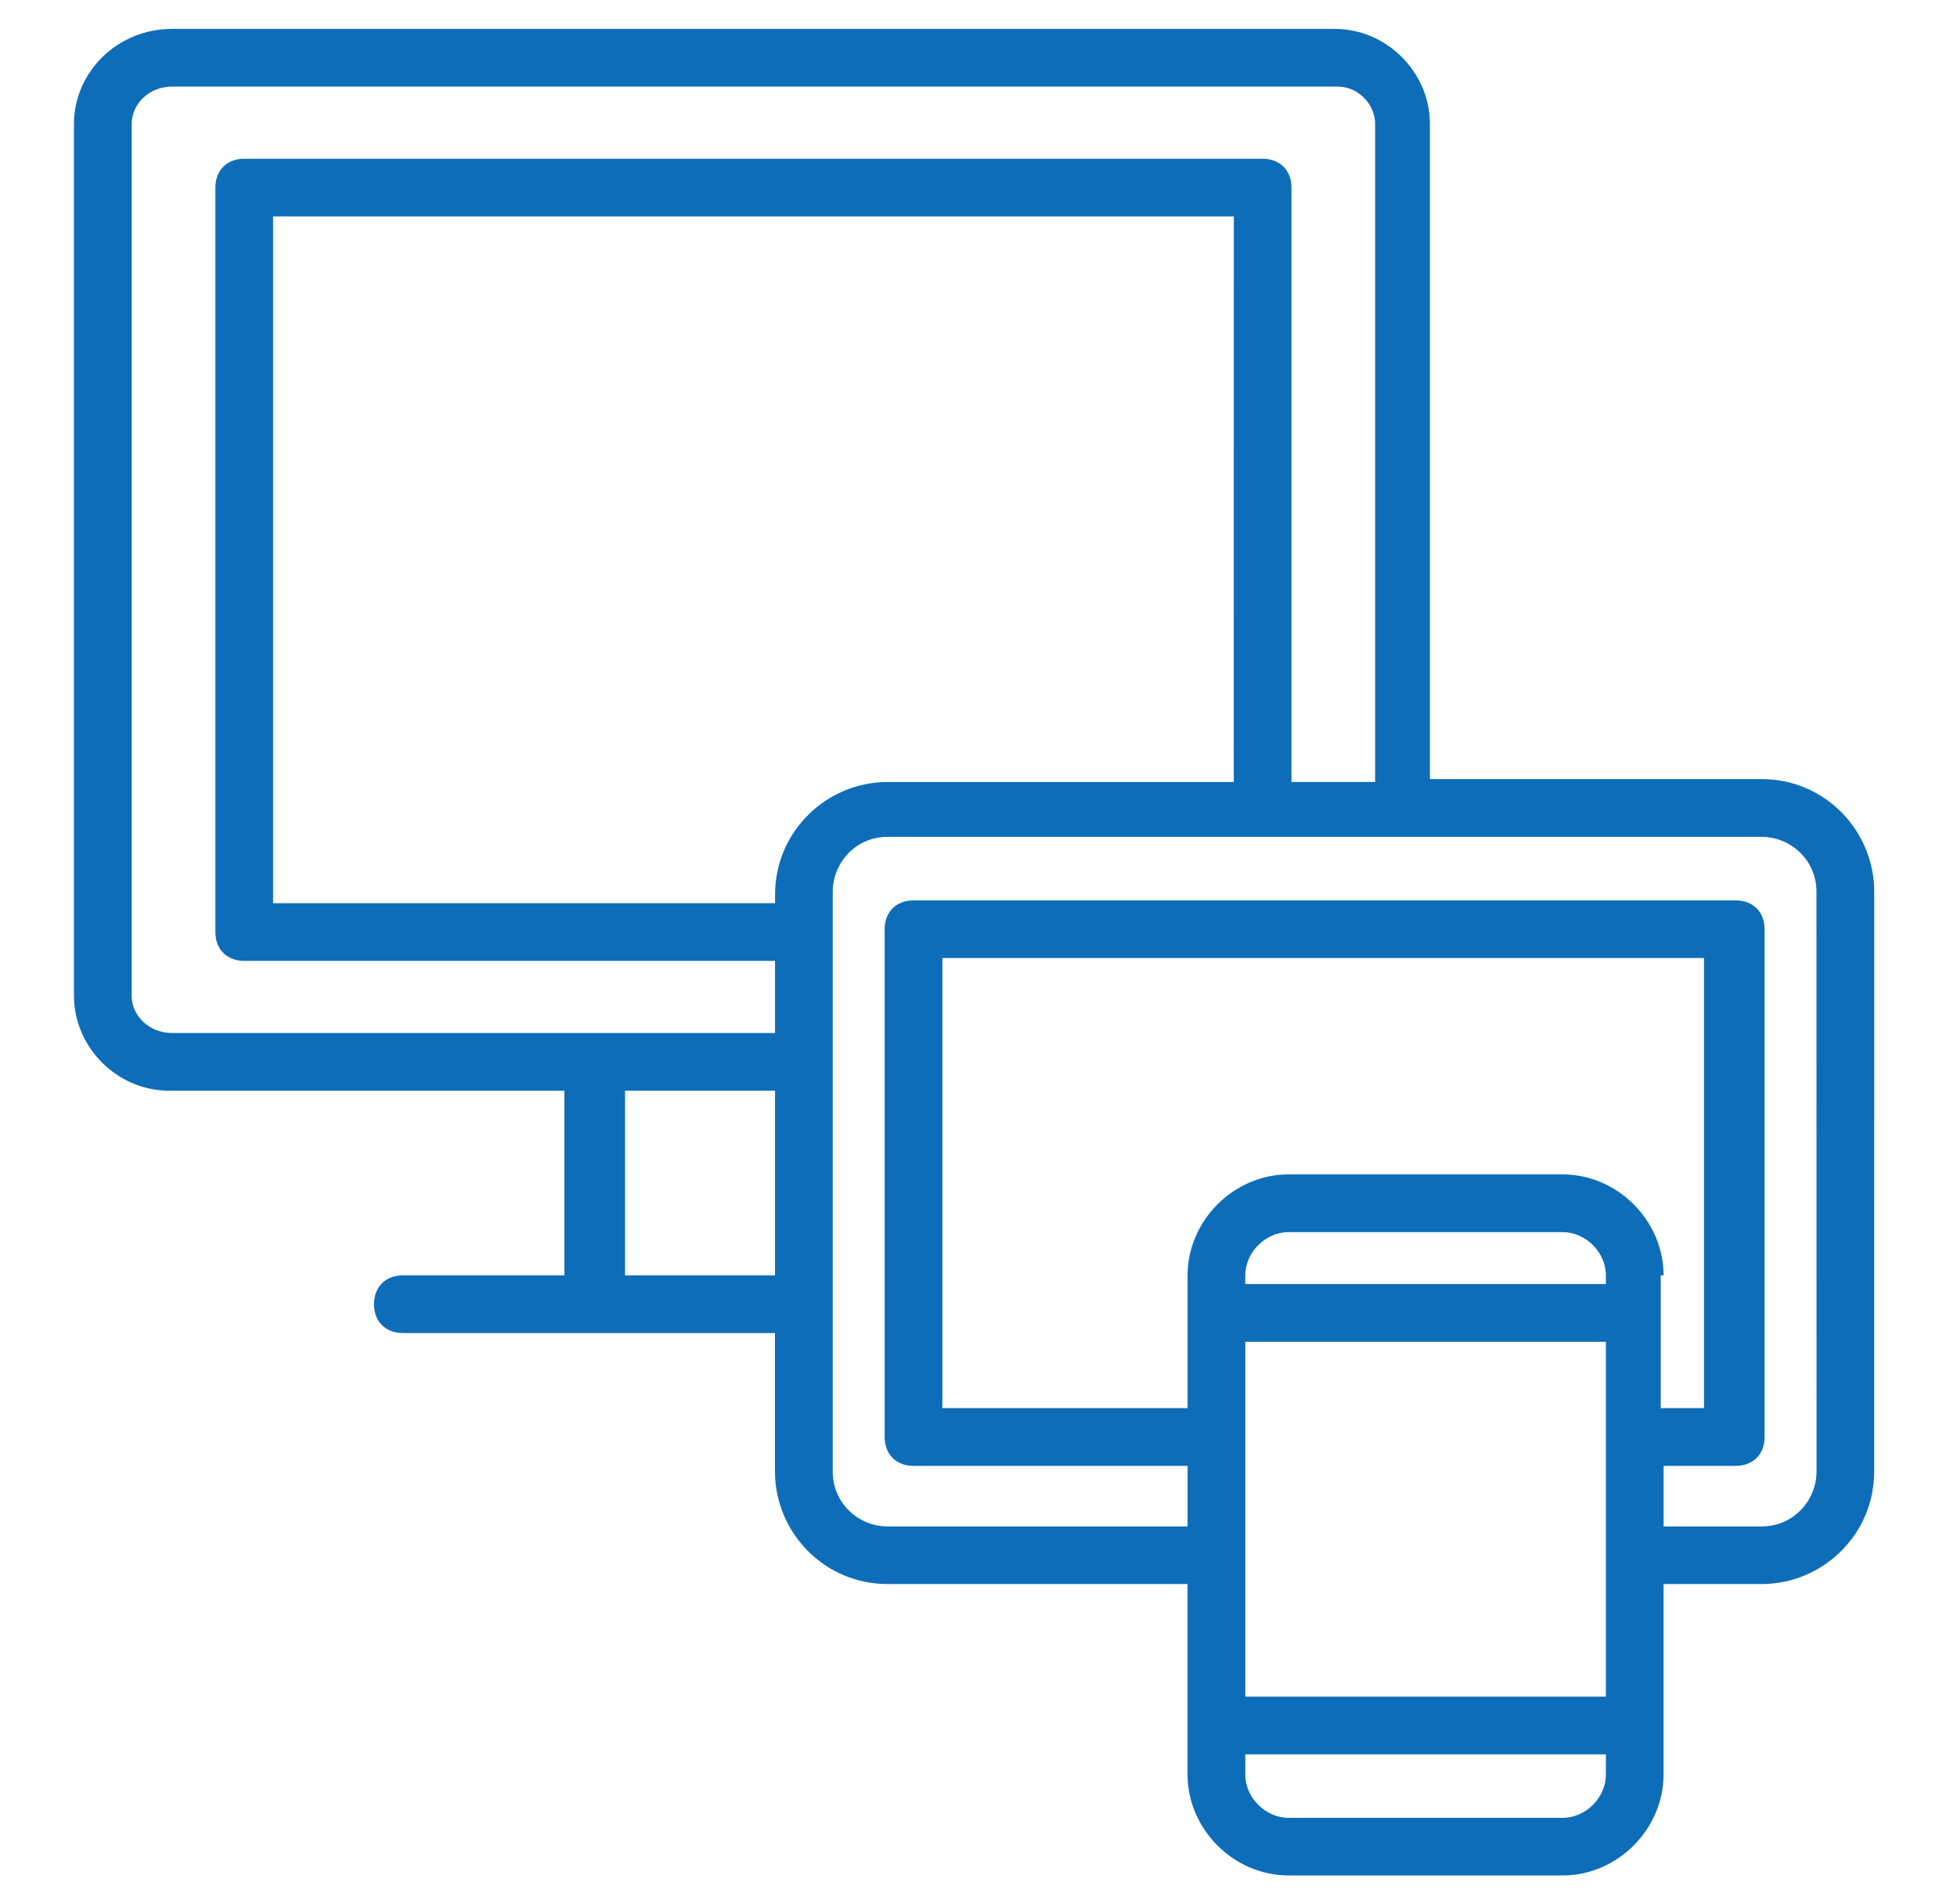 <svg fill="none" height="36" viewBox="0 0 37 36" width="37" xmlns="http://www.w3.org/2000/svg"><path d="m35.435 16.855c0-1.145-.927-2.127-2.127-2.127h-6.273v-12.382c0-.982-.818-1.8-1.8-1.8h-21.982c-1.036 0-1.855.818-1.855 1.8v16.473c0 .982.818 1.8 1.8 1.8h7.473v3.491h-3.055c-.327 0-.545.218-.545.545s.218.545.545.545h7.036v2.618c0 1.145.927 2.127 2.127 2.127h5.673v3.6c0 1.036.873 1.909 1.909 1.909h5.182c1.036 0 1.909-.873 1.909-1.909v-3.6h1.855c1.145 0 2.127-.927 2.127-2.127zm-32.945 1.964v-16.473c0-.382.327-.709.764-.709h22.036c.382 0 .709.327.709.709v12.436h-1.582v-11.236c0-.327-.218-.545-.545-.545h-19.255c-.327 0-.545.218-.545.545v14.073c0 .327.218.545.545.545h10.036v1.364c-3.273 0-9.491 0-11.4 0-.436 0-.764-.327-.764-.709zm20.836-4.036h-6.545c-1.145 0-2.127.927-2.127 2.127v.164h-9.491v-12.982h18.164zm-11.509 9.327v-3.491h2.836v3.491zm18.545.164h-6.818v-.164c0-.436.382-.818.818-.818h5.182c.436 0 .818.382.818.818zm-6.818 1.091h6.818c0 .218 0 6.764 0 6.709h-6.818c0-.109 0-7.036 0-6.709zm7.909-1.255c0-1.036-.873-1.909-1.909-1.909h-5.182c-1.036 0-1.909.873-1.909 1.909v2.509h-4.636v-8.509h14.4v8.509h-.818v-2.509zm-1.909 10.255h-5.182c-.436 0-.818-.382-.818-.818v-.382h6.818v.382c0 .436-.382.818-.818.818zm4.8-6.545c0 .545-.436 1.036-1.036 1.036h-1.855v-1.145h1.364c.327 0 .545-.218.545-.545v-9.6c0-.327-.218-.545-.545-.545h-15.546c-.327 0-.545.218-.545.545v9.6c0 .327.218.545.545.545h5.182v1.145h-5.673c-.545 0-1.036-.436-1.036-1.036 0-.382 0-11.673 0-10.964 0-.545.436-1.036 1.036-1.036h16.527c.545 0 1.036.436 1.036 1.036z" fill="#0e6db8"/></svg>